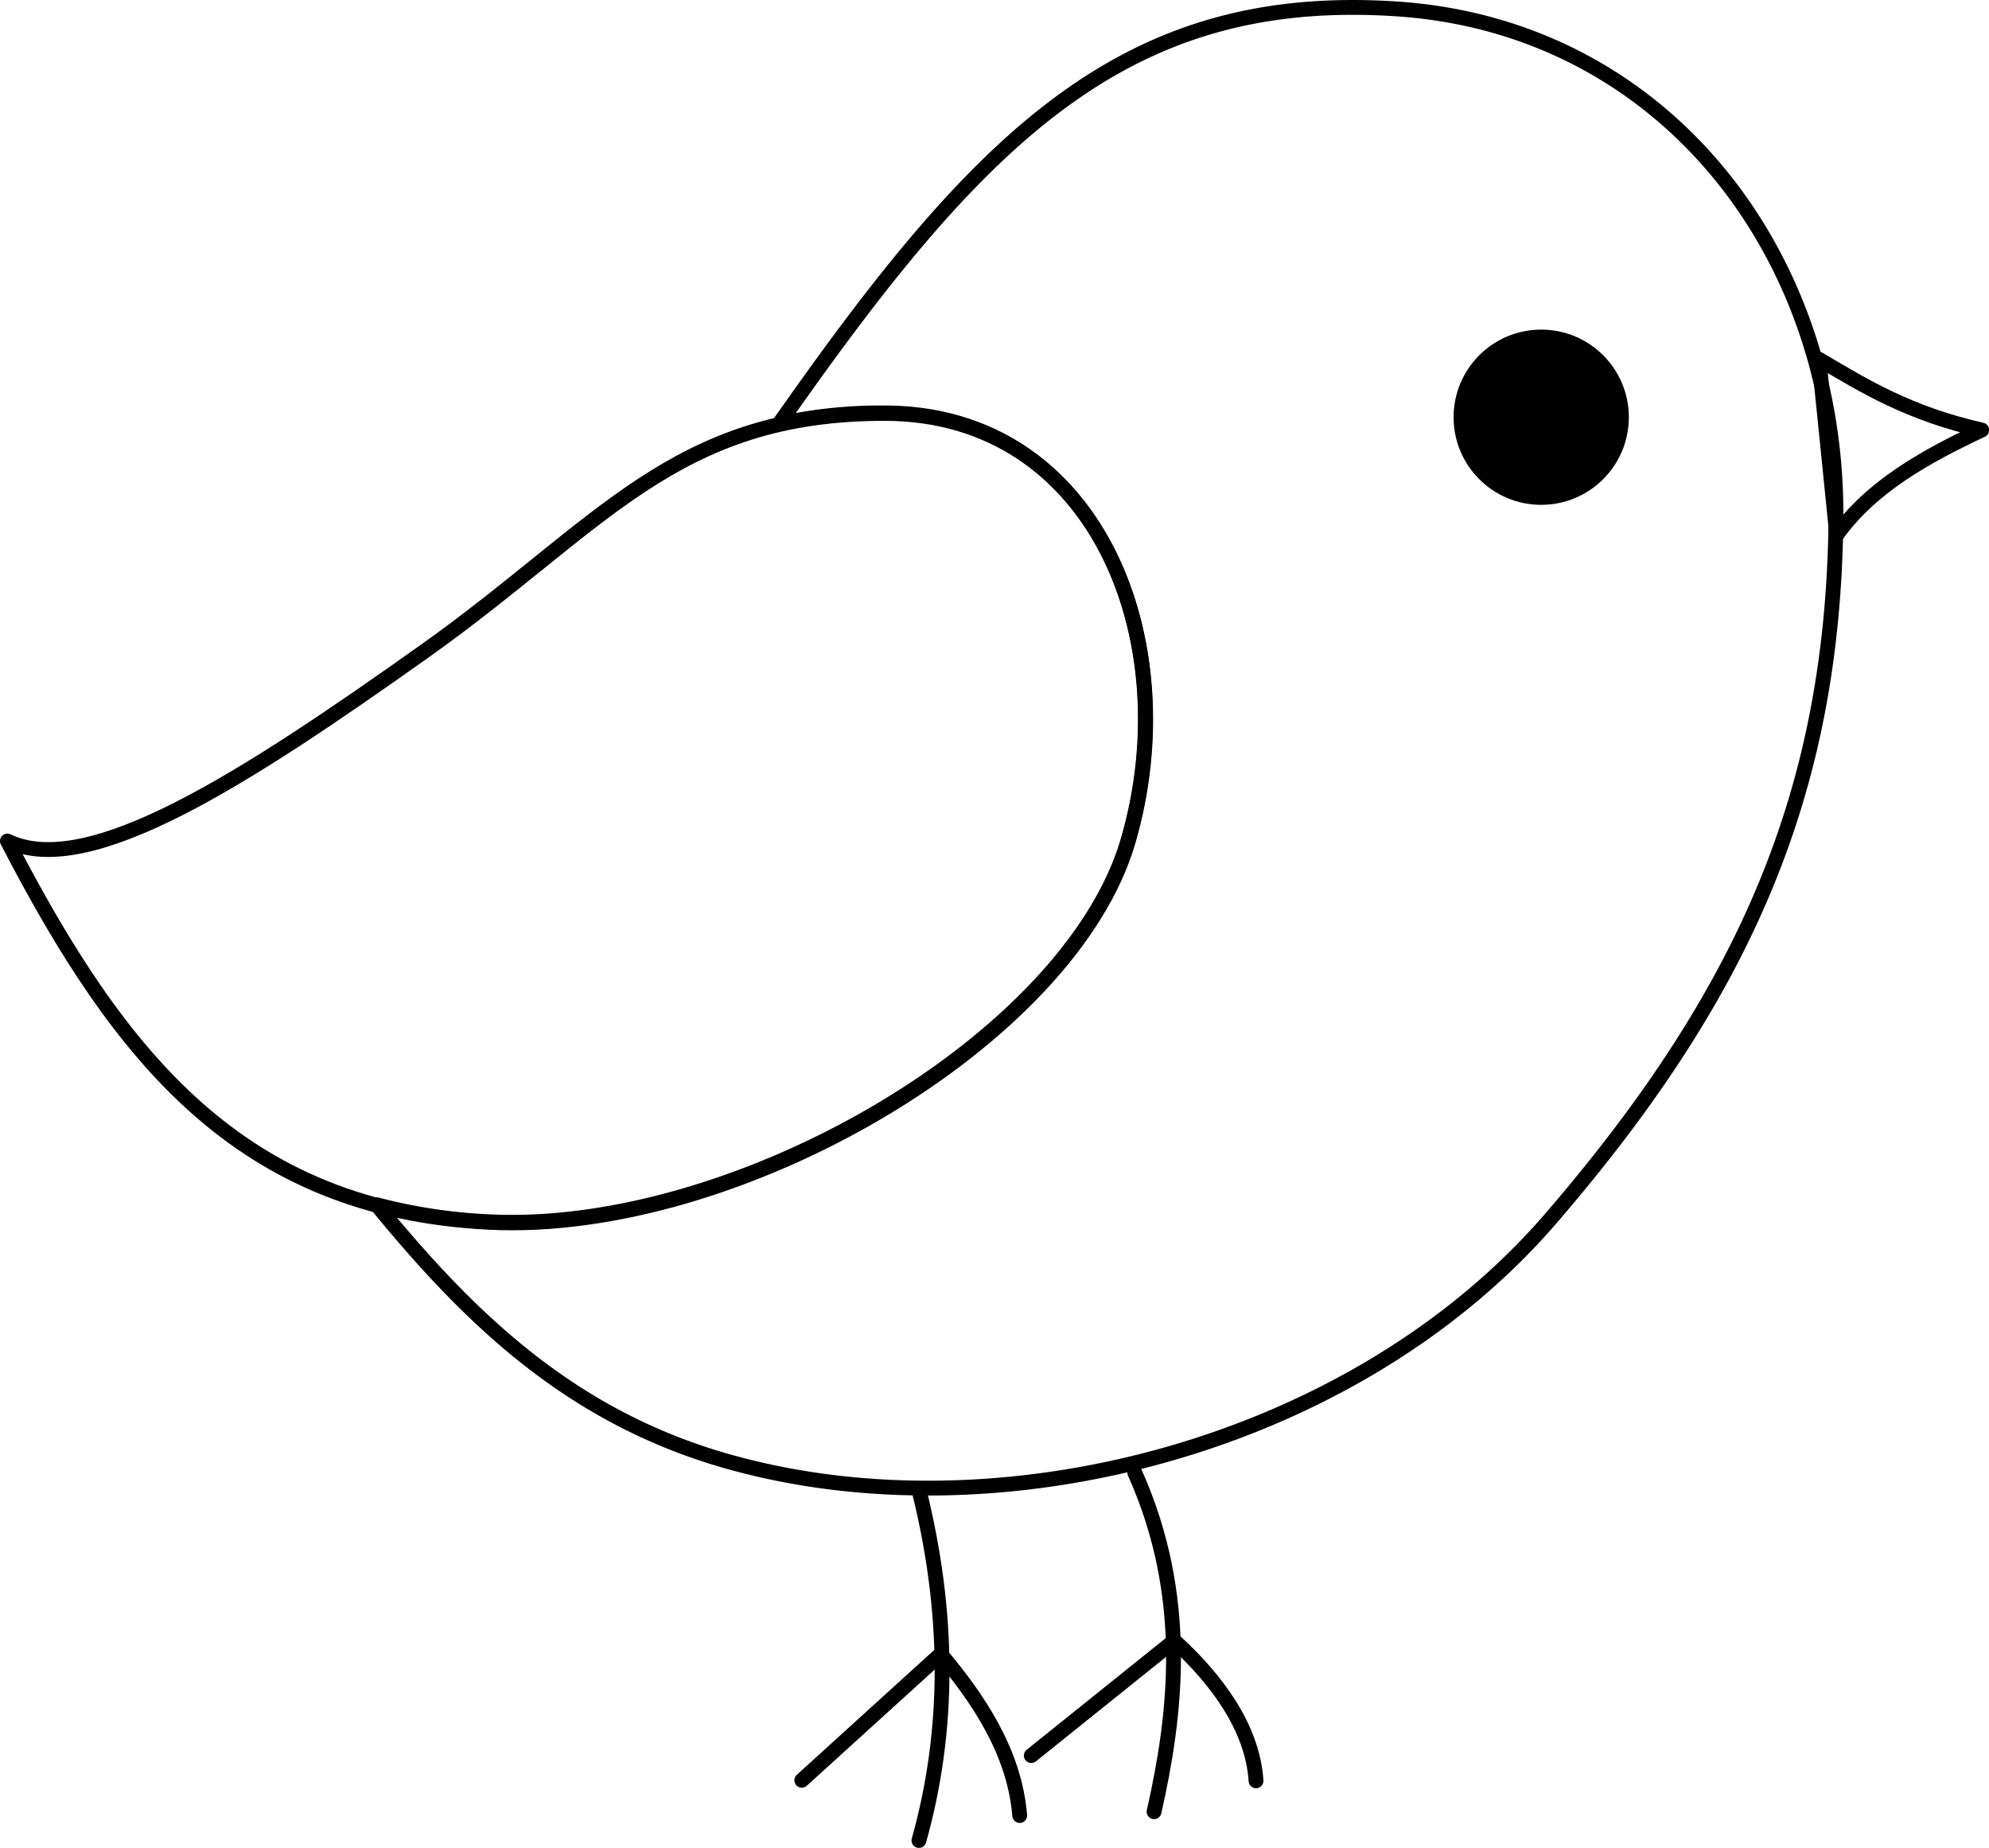 <svg xmlns="http://www.w3.org/2000/svg" viewBox="0 0 965.03 896.66"><title>logo-base</title><path d="M671.58,107c-114.64.86-181.66,68.26-269.86,193.24-2.08,2.95-4.2,5.92-6.31,8.88a226.56,226.56,0,0,1,51.53-5.37c102.79,0.23,146,110.58,117.82,207.45s-189.91,191.14-310.27,185a260.59,260.59,0,0,1-54.3-8.25c45.6,55.83,94.58,102.92,169.76,124.39,131.68,37.6,304.34-6.76,400-117.75S906.67,486,908.24,356.31s-83.69-240-213.08-248.59Q683,106.91,671.58,107Z" transform="translate(-17.48 -103.39)" style="fill:none;stroke:#000;stroke-linecap:round;stroke-linejoin:round;stroke-width:7.193px"/><path d="M447.1,304c102.79,0.23,146,110.58,117.82,207.45S375,702.58,254.65,696.49,75.57,616.8,21.08,511.49c39.36,19,115.37-30.37,201.78-91.67S344.32,303.77,447.1,304Z" transform="translate(-17.48 -103.39)" style="fill:none;stroke:#000;stroke-linecap:round;stroke-linejoin:round;stroke-width:7.193px"/><path d="M568.07,818c27,60.27,19.94,117.6,9.35,164.49" transform="translate(-17.48 -103.39)" style="fill:none;stroke:#000;stroke-linecap:round;stroke-linejoin:round;stroke-width:7.193px"/><path d="M626.88,967.49c-1.64-25.46-18.76-49-39.65-67.95l-69.39,55.71" transform="translate(-17.48 -103.39)" style="fill:none;stroke:#000;stroke-linecap:round;stroke-linejoin:round;stroke-width:7.193px"/><path d="M463.33,826.32c14.77,59.34,15.18,116.12,0,170.13" transform="translate(-17.48 -103.39)" style="fill:none;stroke:#000;stroke-linecap:round;stroke-linejoin:round;stroke-width:7.193px"/><path d="M512.23,984.34c-2.56-30.91-20.18-56.76-38.33-78.34l-67.4,61.24" transform="translate(-17.48 -103.39)" style="fill:none;stroke:#000;stroke-linecap:round;stroke-linejoin:round;stroke-width:7.193px"/><circle cx="747.77" cy="202.45" r="38.92" style="stroke:#000;stroke-linecap:round;stroke-linejoin:round;stroke-width:7.193px"/><path d="M900,277.69c22.08,13.15,43.87,26.42,79,34.36-27.48,12.94-53.46,27.38-70.38,50.88Z" transform="translate(-17.48 -103.39)" style="fill:none;stroke:#000;stroke-linecap:round;stroke-linejoin:round;stroke-width:7.193px"/></svg>